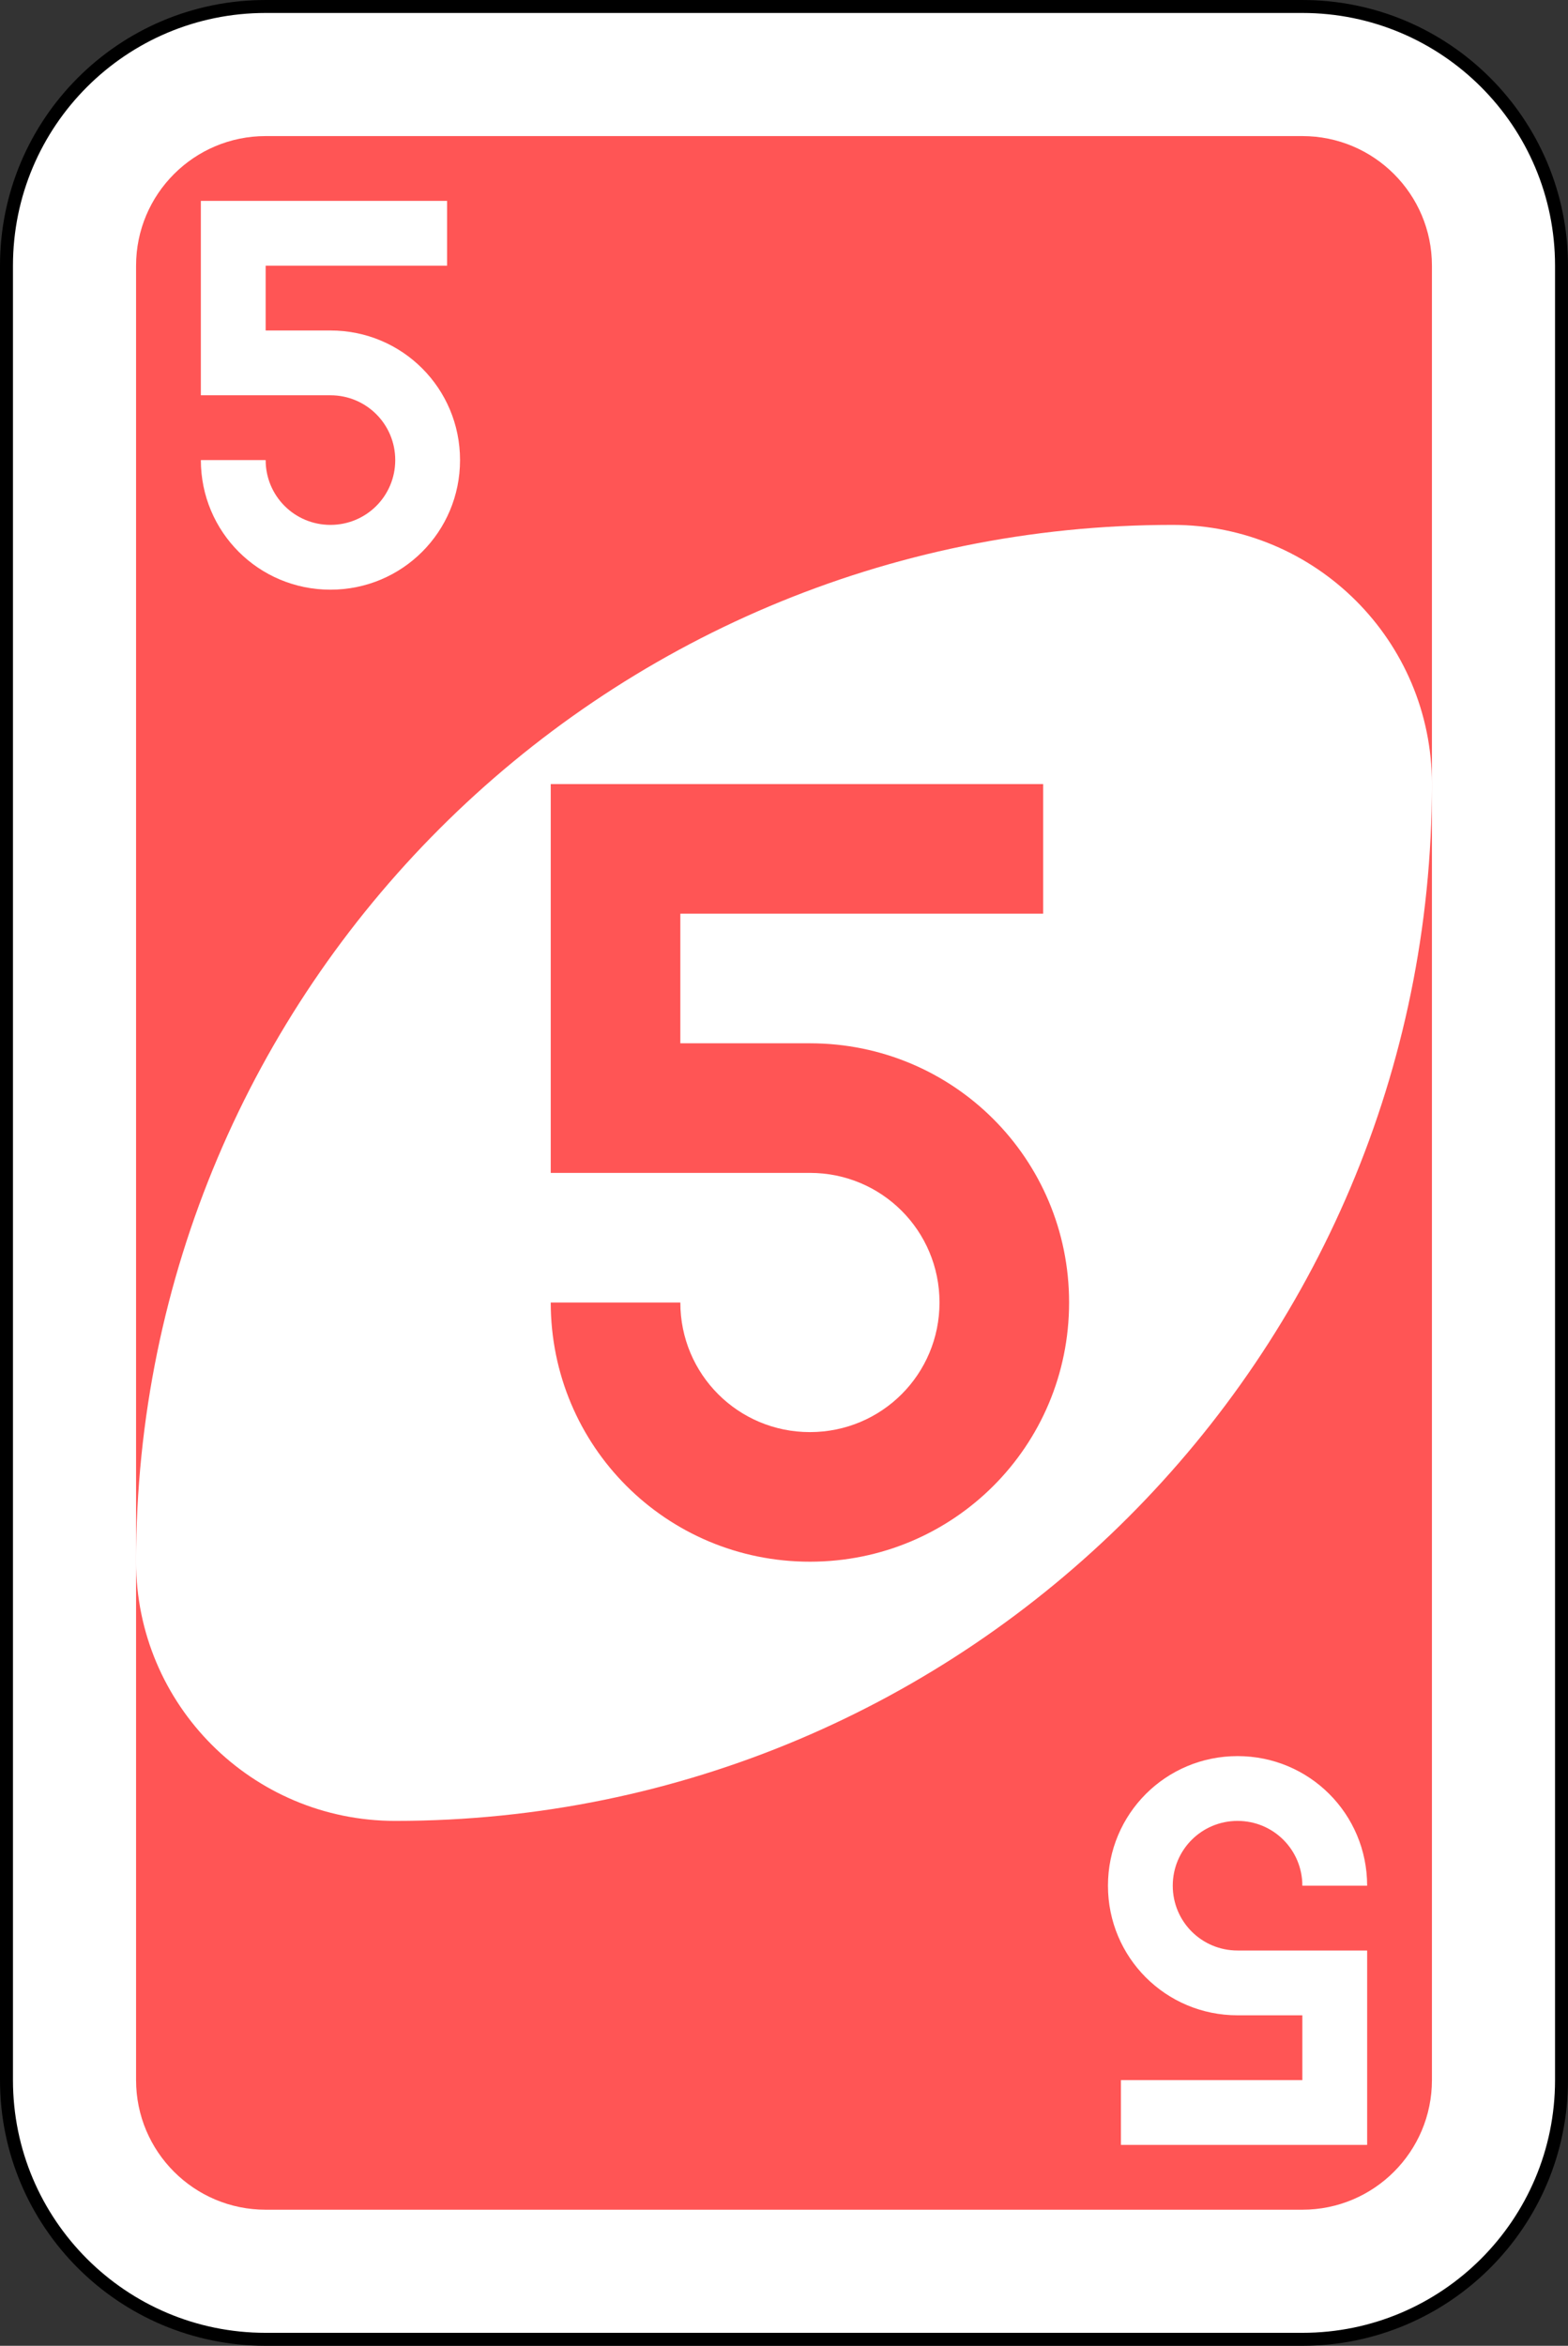 <svg width="242" height="362" viewBox="0 0 242 362" fill="none" xmlns="http://www.w3.org/2000/svg">
<rect x="0" y="0" width="242" height="362" fill="#333333" stroke="none"/>
<path d="M201 1H41C18.909 1 1 18.909 1 41V321C1 343.092 18.909 361 41 361H201C223.091 361 241 343.092 241 321V41C241 18.909 223.091 1 201 1Z" fill="white" stroke="black" stroke-width="2"/>
<path d="M201 21H41C29.954 21 21 29.954 21 41V321C21 332.046 29.954 341 41 341H201C212.046 341 221 332.046 221 321V41C221 29.954 212.046 21 201 21Z" fill="#FF5555"/>
<path fill-rule="evenodd" clip-rule="evenodd" d="M181 81C92.634 81 21 152.635 21 241C21 263.092 38.909 281 61 281C149.366 281 221 209.366 221 121C221 98.909 203.091 81 181 81Z" fill="white"/>
<path d="M85 121V161V181H125C136.08 181 145 189.92 145 201C145 212.08 136.08 221 125 221C113.92 221 105 212.08 105 201H85C85 223.16 102.84 241 125 241C147.16 241 165 223.16 165 201C165 178.84 147.16 161 125 161H105V141H125H161V121H125H105H85Z" fill="#FF5555"/>
<path d="M31 31V51V61H51C56.54 61 61 65.46 61 71C61 76.54 56.54 81 51 81C45.46 81 41 76.54 41 71H31C31 82.08 39.92 91 51 91C62.08 91 71 82.08 71 71C71 59.92 62.08 51 51 51H41V41H51H69V31H51H41H31Z" fill="white"/>
<path d="M211 331V311V301H191C185.46 301 181 296.54 181 291C181 285.46 185.46 281 191 281C196.54 281 201 285.46 201 291H211C211 279.92 202.08 271 191 271C179.92 271 171 279.92 171 291C171 302.08 179.92 311 191 311H201V321H191H173V331H191H201H211Z" fill="white"/>
</svg>